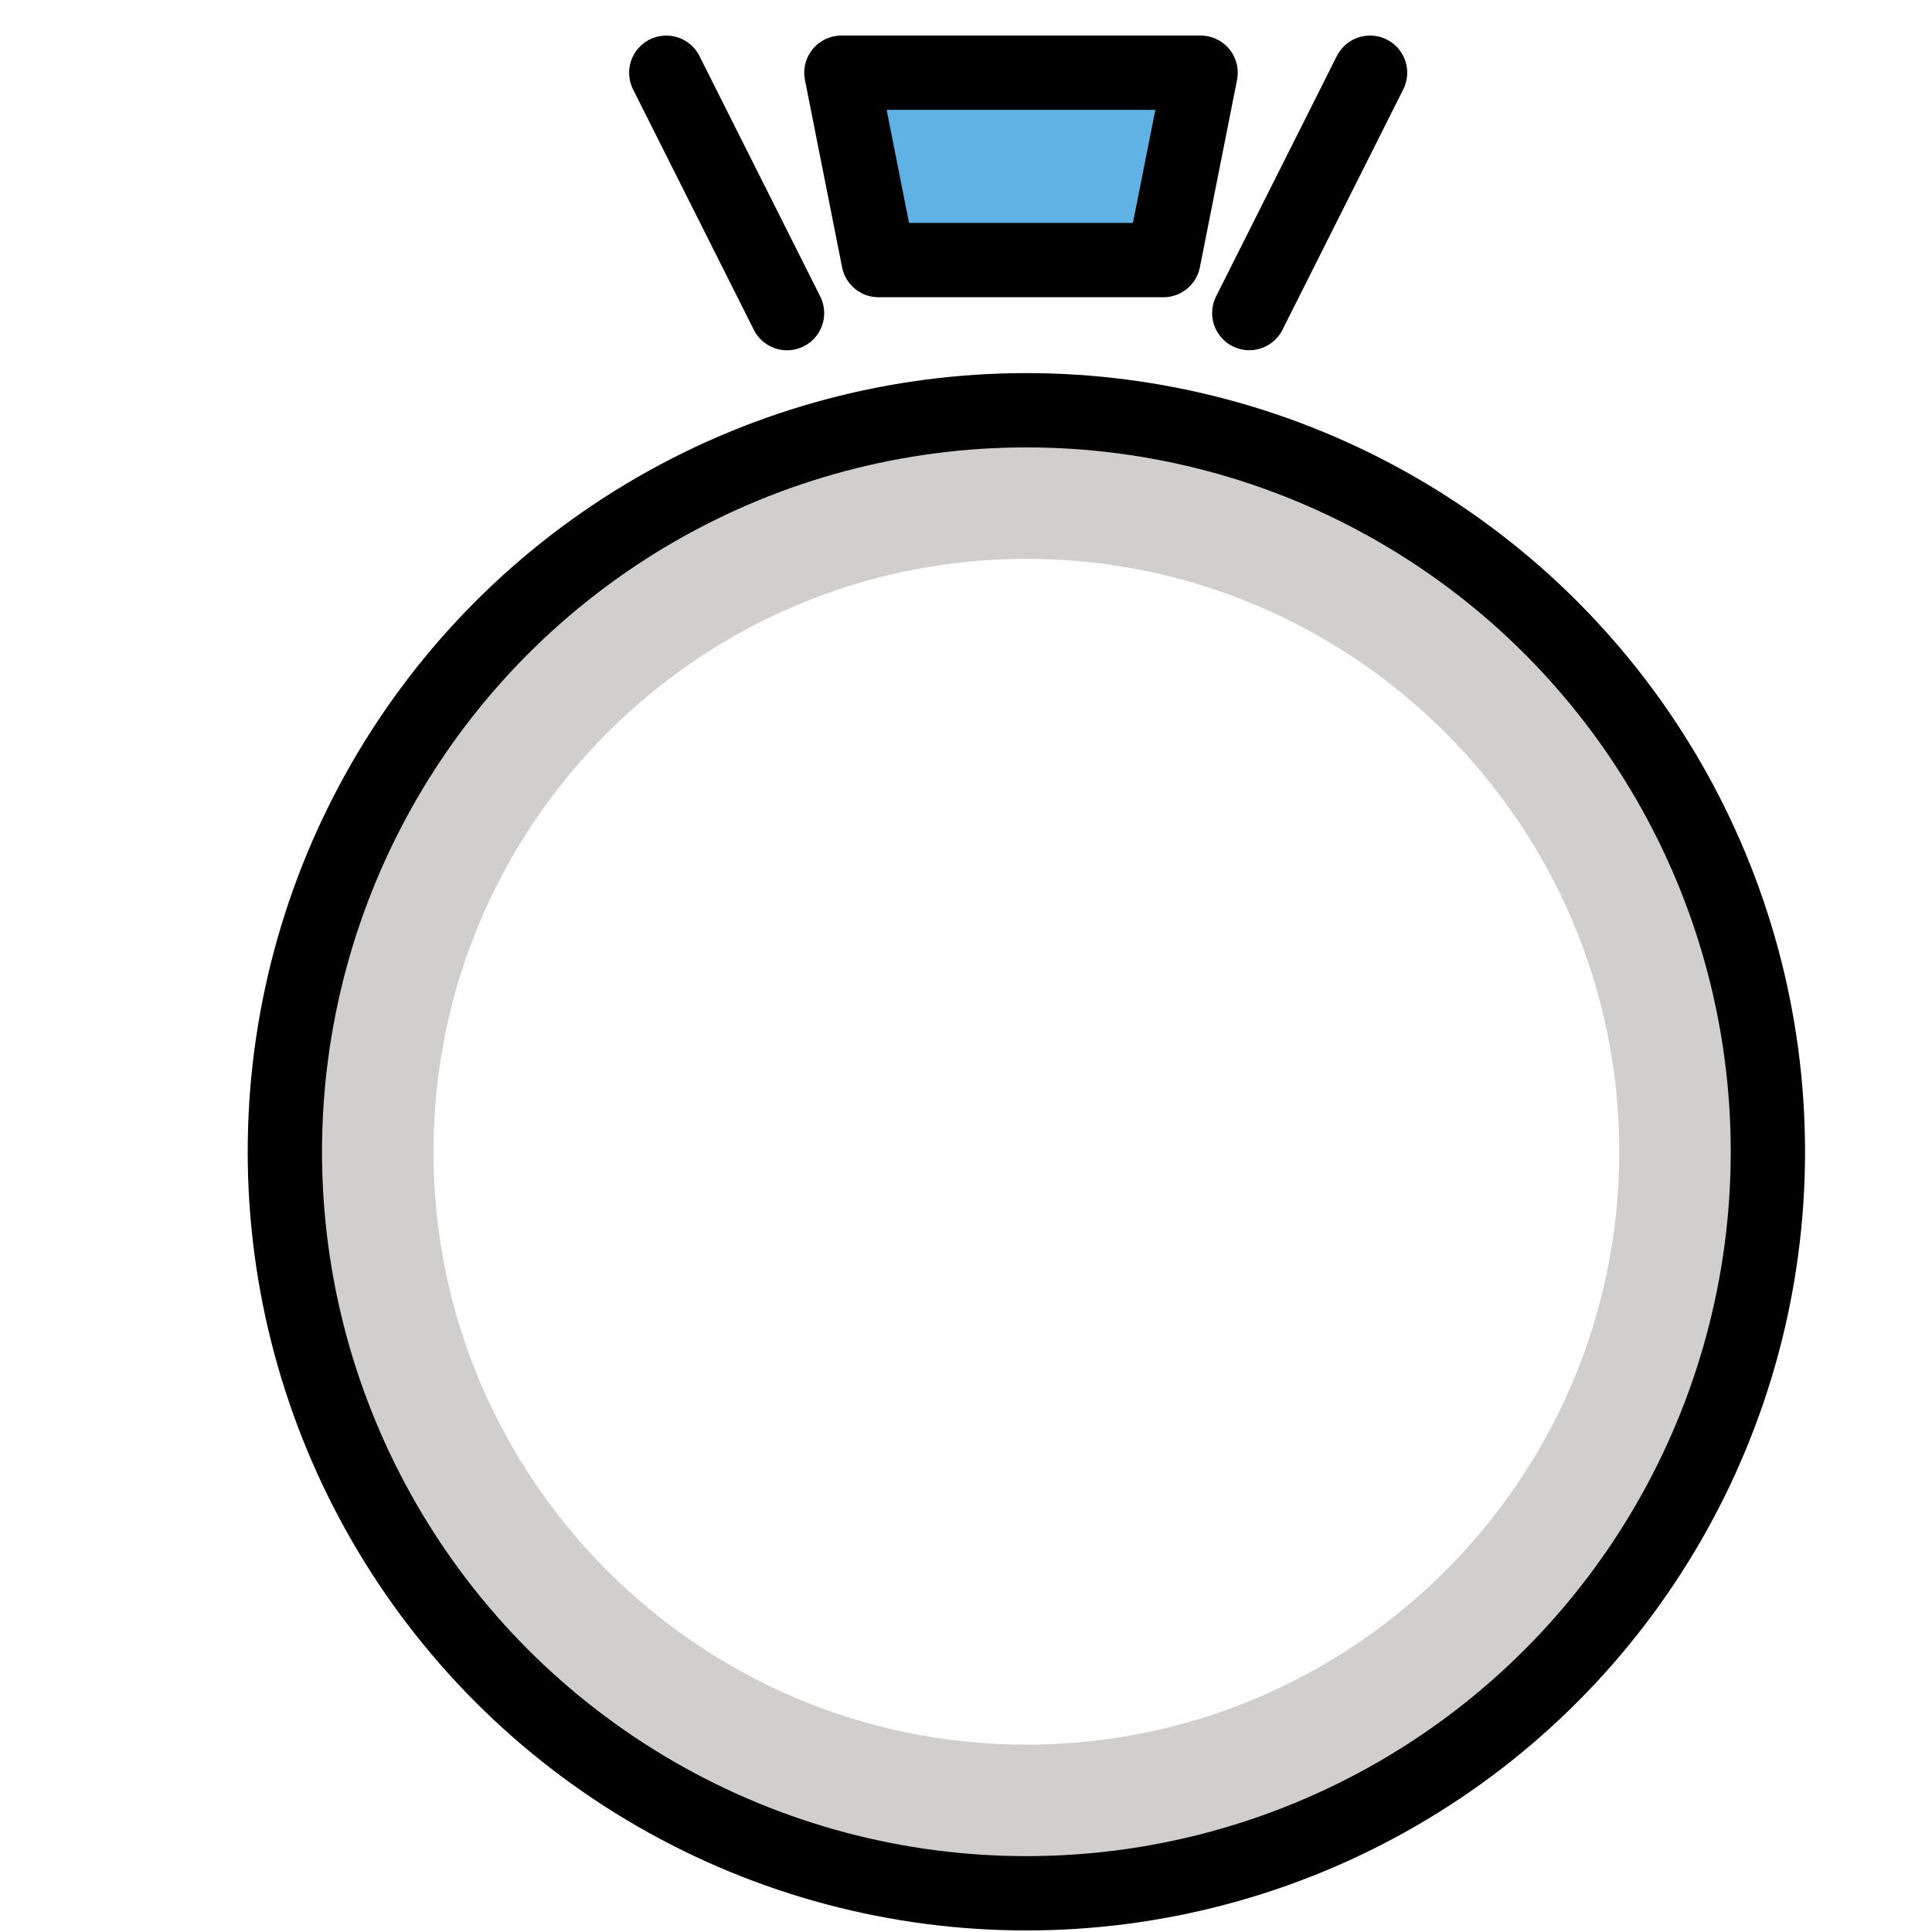 <svg id="emoji" viewBox="10 10 52 52" xmlns="http://www.w3.org/2000/svg">
<defs>
    <linearGradient id="yellow-gradient" x1="0%" y1="0%" x2="0%" y2="100%">
      <stop style="stop-color:#FDE02F;stop-opacity:1;" offset="0%" />
      <stop style="stop-color:#F7B209;stop-opacity:1;" offset="100%" />
    </linearGradient>
  </defs>
  <g id="color">
    <path fill="#D0CFCE" stroke="none" d="M37.625,25.042c8.8,0,15.958,7.159,15.958,15.958S46.425,56.958,37.625,56.958 c-8.8,0-15.958-7.159-15.958-15.958S28.826,25.042,37.625,25.042 M37.625,21.042 c-11.023,0-19.958,8.936-19.958,19.958s8.936,19.958,19.958,19.958S57.583,52.023,57.583,41 S48.648,21.042,37.625,21.042L37.625,21.042z"/>
    <polygon fill="#61B2E4" stroke="none" stroke-linecap="round" stroke-linejoin="round" stroke-miterlimit="10" stroke-width="2" points="41.314,17 33.646,17 32.646,11.957 42.314,11.957"/>
  </g>
  <g id="hair"/>
  <g id="skin"/>
  <g id="skin-shadow"/>
  <g id="line">
    <circle cx="37.625" cy="41" r="19.958" fill="none" stroke="#000000" stroke-linecap="round" stroke-linejoin="round" stroke-miterlimit="10" stroke-width="2"/>
    <line x1="27.933" x2="31.183" y1="11.958" y2="18.428" fill="none" stroke="#000000" stroke-linecap="round" stroke-linejoin="round" stroke-miterlimit="10" stroke-width="2"/>
    <line x1="46.875" x2="43.625" y1="11.957" y2="18.426" fill="none" stroke="#000000" stroke-linecap="round" stroke-linejoin="round" stroke-miterlimit="10" stroke-width="2"/>
    <polygon fill="none" stroke="#000000" stroke-linecap="round" stroke-linejoin="round" stroke-miterlimit="10" stroke-width="2" points="41.314,17 33.646,17 32.646,11.957 42.314,11.957"/>
  </g>
</svg>
